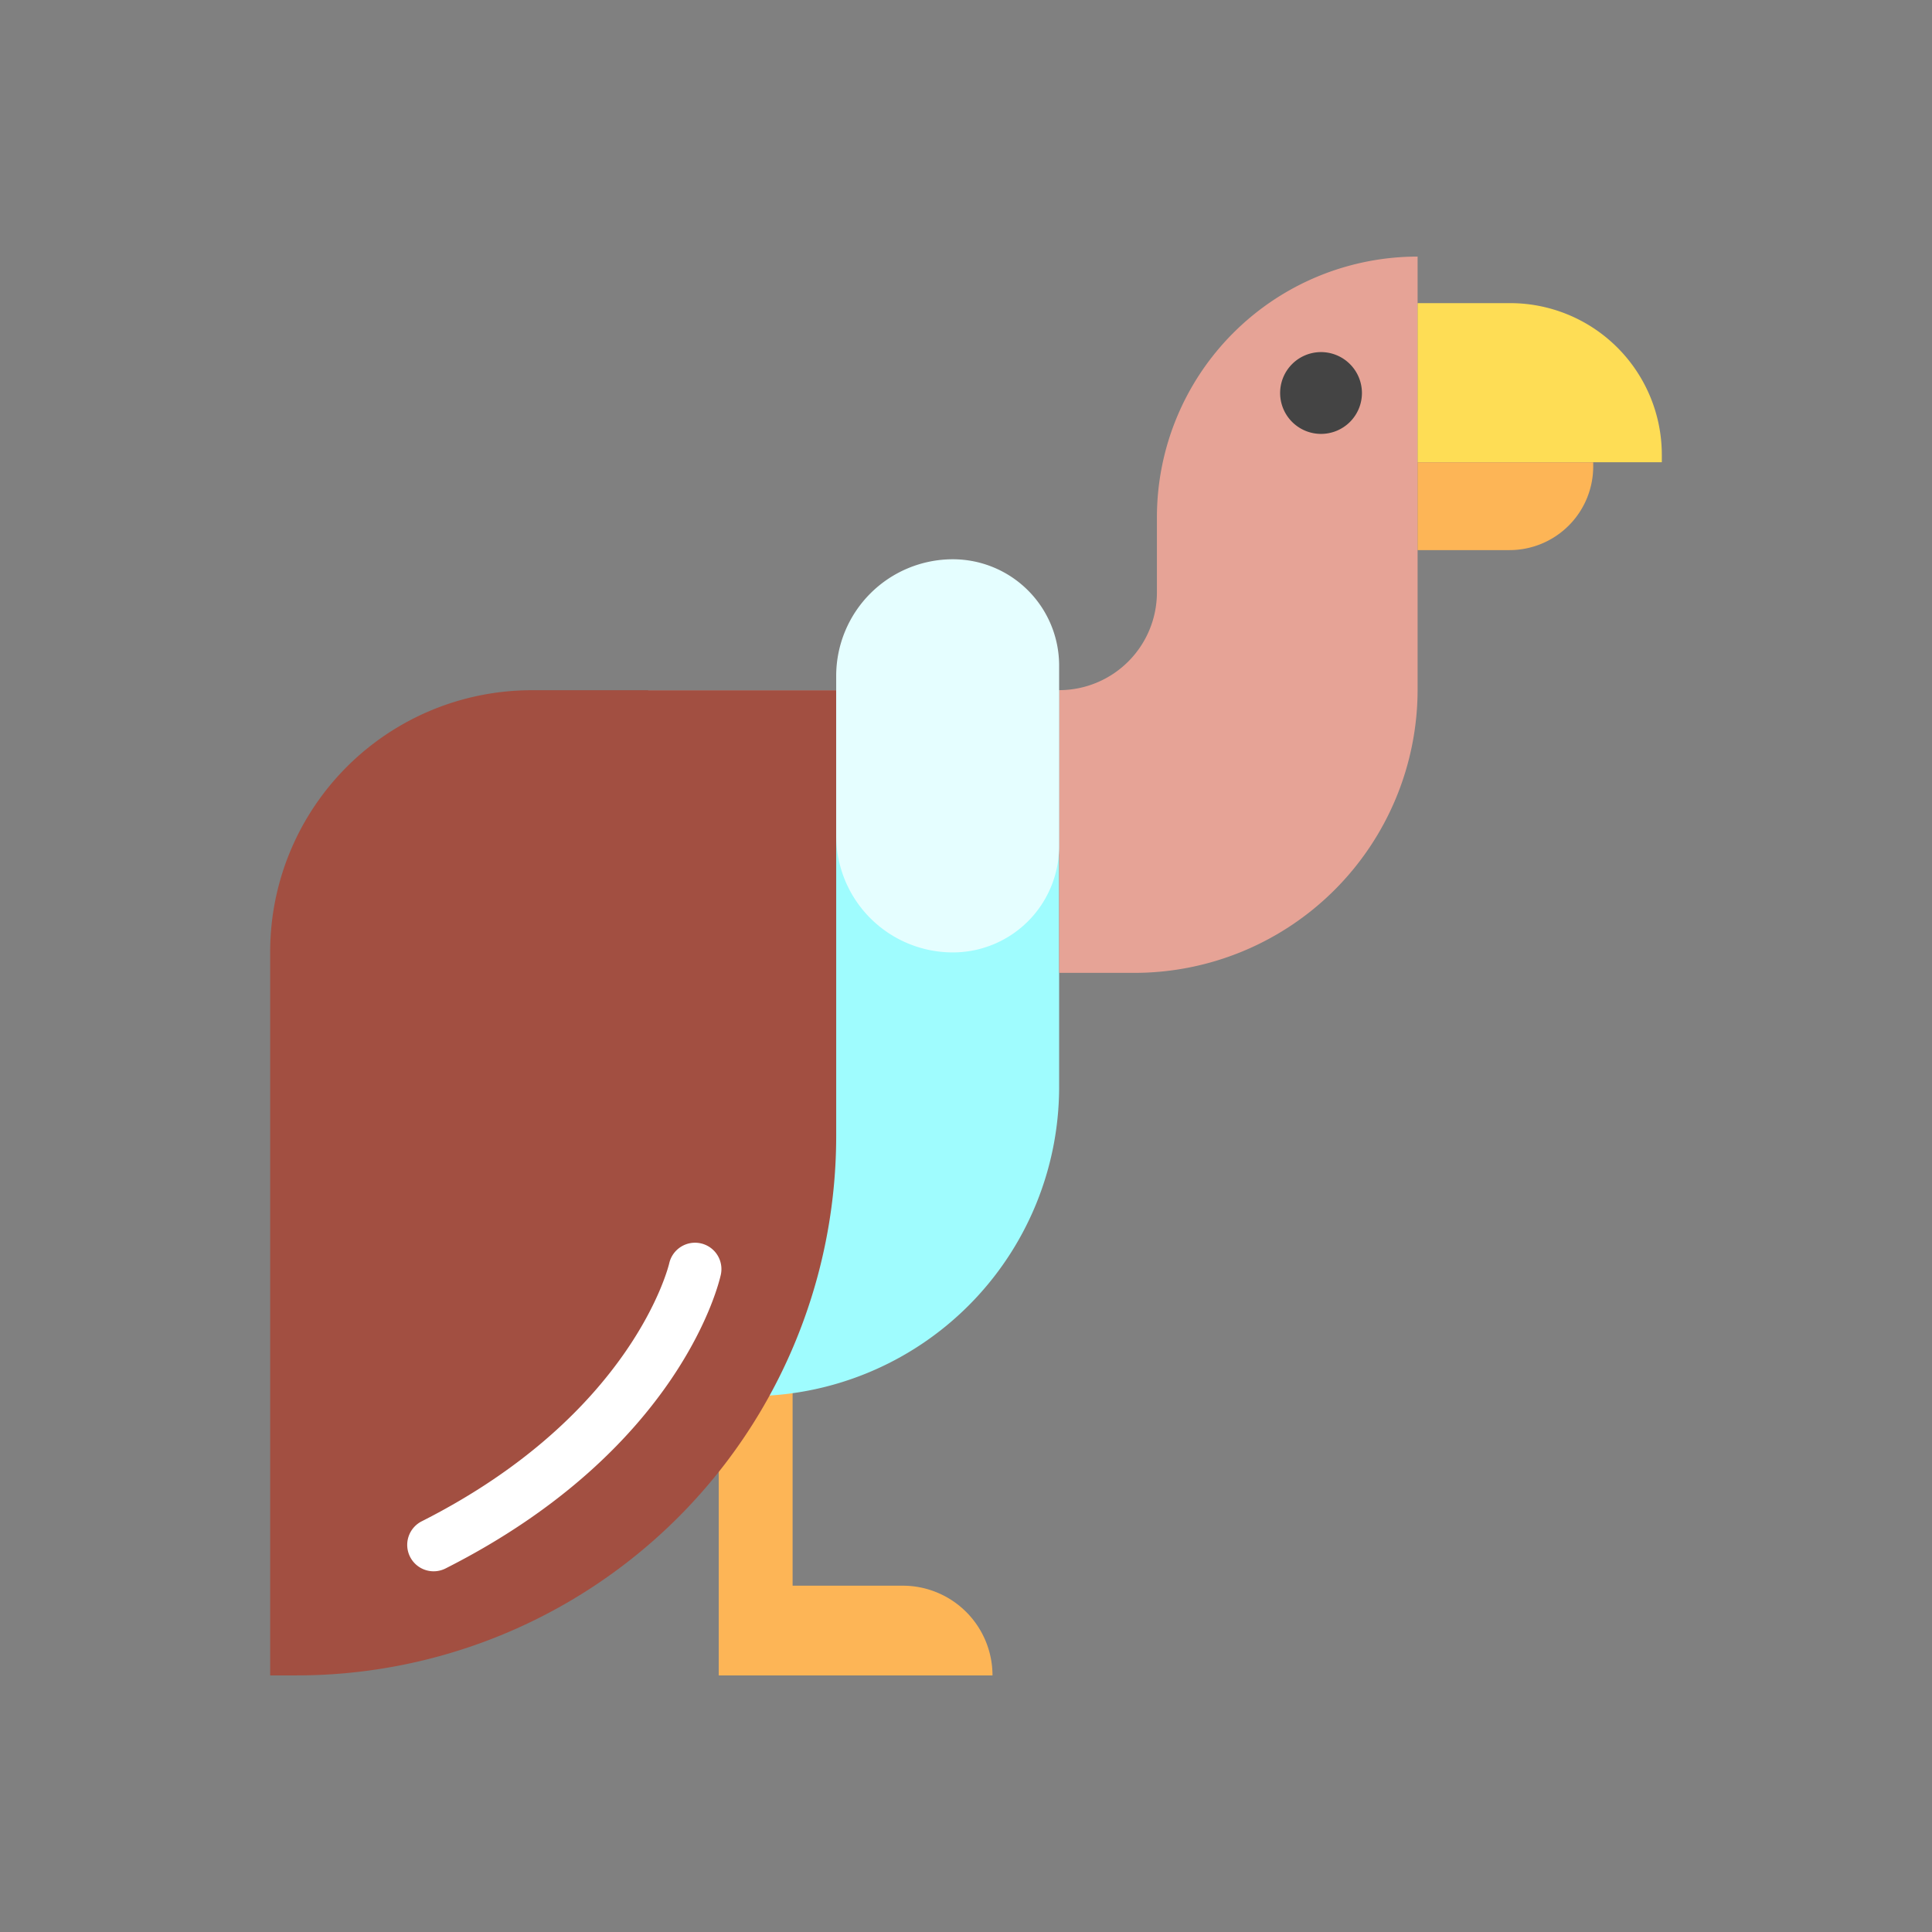 <svg id="Layer_1" height="512" viewBox="0 0 128 128" width="512" xmlns="http://www.w3.org/2000/svg" data-name="Layer 1"><rect x="0" y="0" width="128" height="128" fill="#808080" stroke="none"/><path d="m59.812 105.056h-7.3v-17.556h-4.893v23.5h18.136a5.944 5.944 0 0 0 -5.943-5.944z" fill="#fdb556"/><path d="m42.944 45.729h27.226a0 0 0 0 1 0 0v26.286a20.489 20.489 0 0 1 -20.489 20.485h-6.737a0 0 0 0 1 0 0v-46.771a0 0 0 0 1 0 0z" fill="#9ffcfe"/><path d="m35.232 45.729h20.168a0 0 0 0 1 0 0v29.522a35.749 35.749 0 0 1 -35.752 35.749h-1.748a0 0 0 0 1 0 0v-47.939a17.331 17.331 0 0 1 17.332-17.332z" fill="#a24f41"/><path d="m76.649 34.271v4.974a6.479 6.479 0 0 1 -6.479 6.479v18.731h4.979a18.771 18.771 0 0 0 18.771-18.77v-28.685a17.271 17.271 0 0 0 -17.271 17.271z" fill="#e6a396"/><path d="m93.92 20.083h6.127a10.053 10.053 0 0 1 10.053 10.052v.491a0 0 0 0 1 0 0h-16.18a0 0 0 0 1 0 0v-10.543a0 0 0 0 1 0 0z" fill="#fedd55"/><path d="m93.92 30.627h11.635a0 0 0 0 1 0 0v.273a5.546 5.546 0 0 1 -5.546 5.546h-6.089a0 0 0 0 1 0 0v-5.819a0 0 0 0 1 0 0z" fill="#fdb556"/><path d="m87.522 23.327a2.71 2.71 0 1 0 2.71 2.71 2.714 2.714 0 0 0 -2.71-2.71z" fill="#444"/><path d="m63.128 37.053a7.042 7.042 0 0 1 7.042 7.047v11.959a7.042 7.042 0 0 1 -7.042 7.041 7.731 7.731 0 0 1 -7.728-7.73v-10.586a7.731 7.731 0 0 1 7.731-7.731z" fill="#e5feff"/><path d="m46.418 82.373a1.754 1.754 0 0 0 -2.082 1.333c-.021.1-2.378 9.994-16.387 17.08a1.75 1.75 0 1 0 1.58 3.123c15.6-7.892 18.128-19 18.229-19.465a1.747 1.747 0 0 0 -1.34-2.071z" fill="#fff"/></svg>